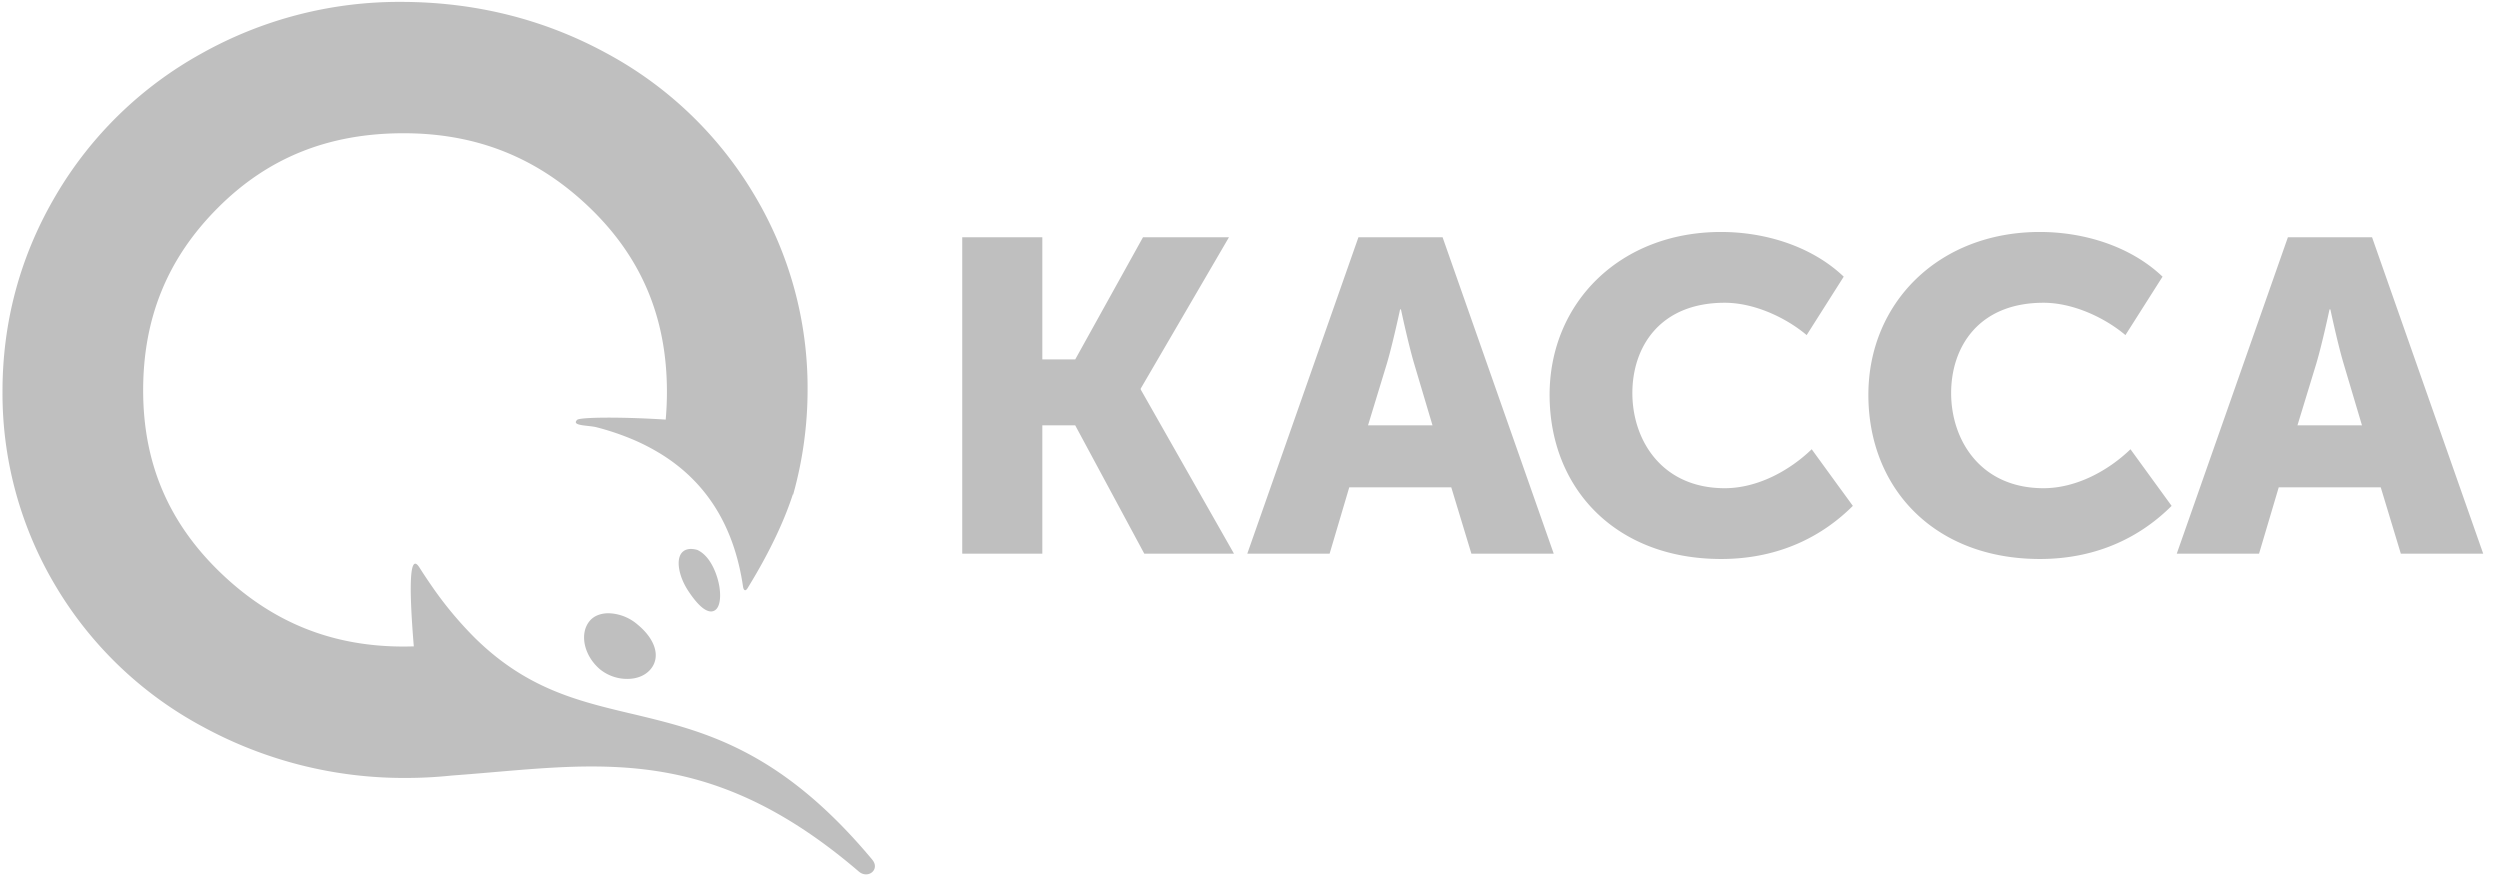 <svg xmlns="http://www.w3.org/2000/svg" width="57" height="20" viewBox="0 0 57 20">
    <g fill="#BFBFBF" fill-rule="evenodd">
        <path d="M13.876 13.982c-.184 0-.337.062-.43.174-.242.288-.133.794.236 1.106a.986.986 0 0 0 .62.217c.232 0 .426-.084.545-.237.215-.278.091-.673-.314-1.005a1.055 1.055 0 0 0-.657-.255m2.022-1.444c-.18-.05-.313-.013-.38.104-.1.178-.026.528.176.833.205.31.38.466.518.466.047 0 .09-.02.123-.056.077-.085.102-.264.07-.49-.033-.232-.18-.708-.507-.857m3.99 7.064c.185.222-.097.449-.308.268-2.105-1.804-3.875-2.315-5.626-2.385-.93-.038-1.853.048-2.819.13a69.923 69.923 0 0 1-.843.068 9.97 9.97 0 0 1-1.035.054 9.574 9.574 0 0 1-4.621-1.161 8.657 8.657 0 0 1-3.364-3.209A8.563 8.563 0 0 1 .057 8.922c0-1.594.408-3.096 1.213-4.463a8.758 8.758 0 0 1 3.326-3.24A9.218 9.218 0 0 1 9.135.043c1.683 0 3.257.391 4.677 1.162a8.72 8.72 0 0 1 3.374 3.218 8.566 8.566 0 0 1 1.227 4.457 8.871 8.871 0 0 1-.329 2.397l-.007-.005c-.164.506-.467 1.22-1.032 2.138-.061.097-.095.024-.103-.03-.197-1.35-.809-2.376-1.887-3.038l-.054-.032a4.757 4.757 0 0 0-.566-.287 5.96 5.96 0 0 0-.832-.281c-.183-.048-.59-.028-.443-.17.061-.058.944-.071 1.958-.009l.06.004c.018-.206.028-.417.028-.633 0-1.685-.576-3.059-1.762-4.2-1.187-1.14-2.575-1.696-4.242-1.696-1.708 0-3.093.556-4.234 1.7C3.821 5.885 3.264 7.247 3.264 8.9c0 1.65.573 3.006 1.752 4.146 1.18 1.14 2.548 1.695 4.186 1.695.078 0 .156-.002.233-.004l-.005-.057c-.094-1.163-.114-2.13.134-1.74.087.138.174.268.26.393a8.43 8.43 0 0 0 1.009 1.217c1.164 1.143 2.31 1.425 3.527 1.714l.078.018c.2.048.4.096.605.149 1.447.373 3.015.976 4.845 3.17M21.94 5.41h1.825v2.785h.75L26.06 5.41h1.96l-2.012 3.45v.02l2.127 3.744H26.09l-1.575-2.926h-.75v2.926h-1.826V5.41M32.661 9.698l-.417-1.402c-.135-.454-.302-1.241-.302-1.241h-.02s-.168.787-.303 1.24l-.428 1.403h1.47zM30.972 5.41h1.919l2.534 7.214h-1.877l-.459-1.513h-2.326l-.448 1.513h-1.877l2.534-7.214zM39.242 5.289c1 0 2.065.323 2.795 1.019l-.845 1.332c-.48-.404-1.2-.737-1.867-.737-1.491 0-2.107 1.02-2.107 2.059 0 1.07.668 2.169 2.107 2.169.74 0 1.47-.394 1.982-.888l.938 1.291c-.657.656-1.637 1.211-3.003 1.211-2.4 0-3.911-1.604-3.911-3.743 0-2.099 1.606-3.713 3.91-3.713M46.51 5.289c1.002 0 2.066.323 2.796 1.019L48.46 7.64c-.48-.404-1.2-.737-1.867-.737-1.491 0-2.107 1.02-2.107 2.059 0 1.07.668 2.169 2.107 2.169.74 0 1.47-.394 1.982-.888l.938 1.291c-.657.656-1.637 1.211-3.003 1.211-2.399 0-3.911-1.604-3.911-3.743 0-2.099 1.606-3.713 3.91-3.713M53.853 9.698l-.417-1.402c-.136-.454-.303-1.241-.303-1.241h-.02s-.167.787-.303 1.24l-.428 1.403h1.471zm-1.69-4.288h1.92l2.534 7.214h-1.878l-.458-1.513h-2.326l-.449 1.513H49.63l2.534-7.214z"/>
    </g>
</svg>
